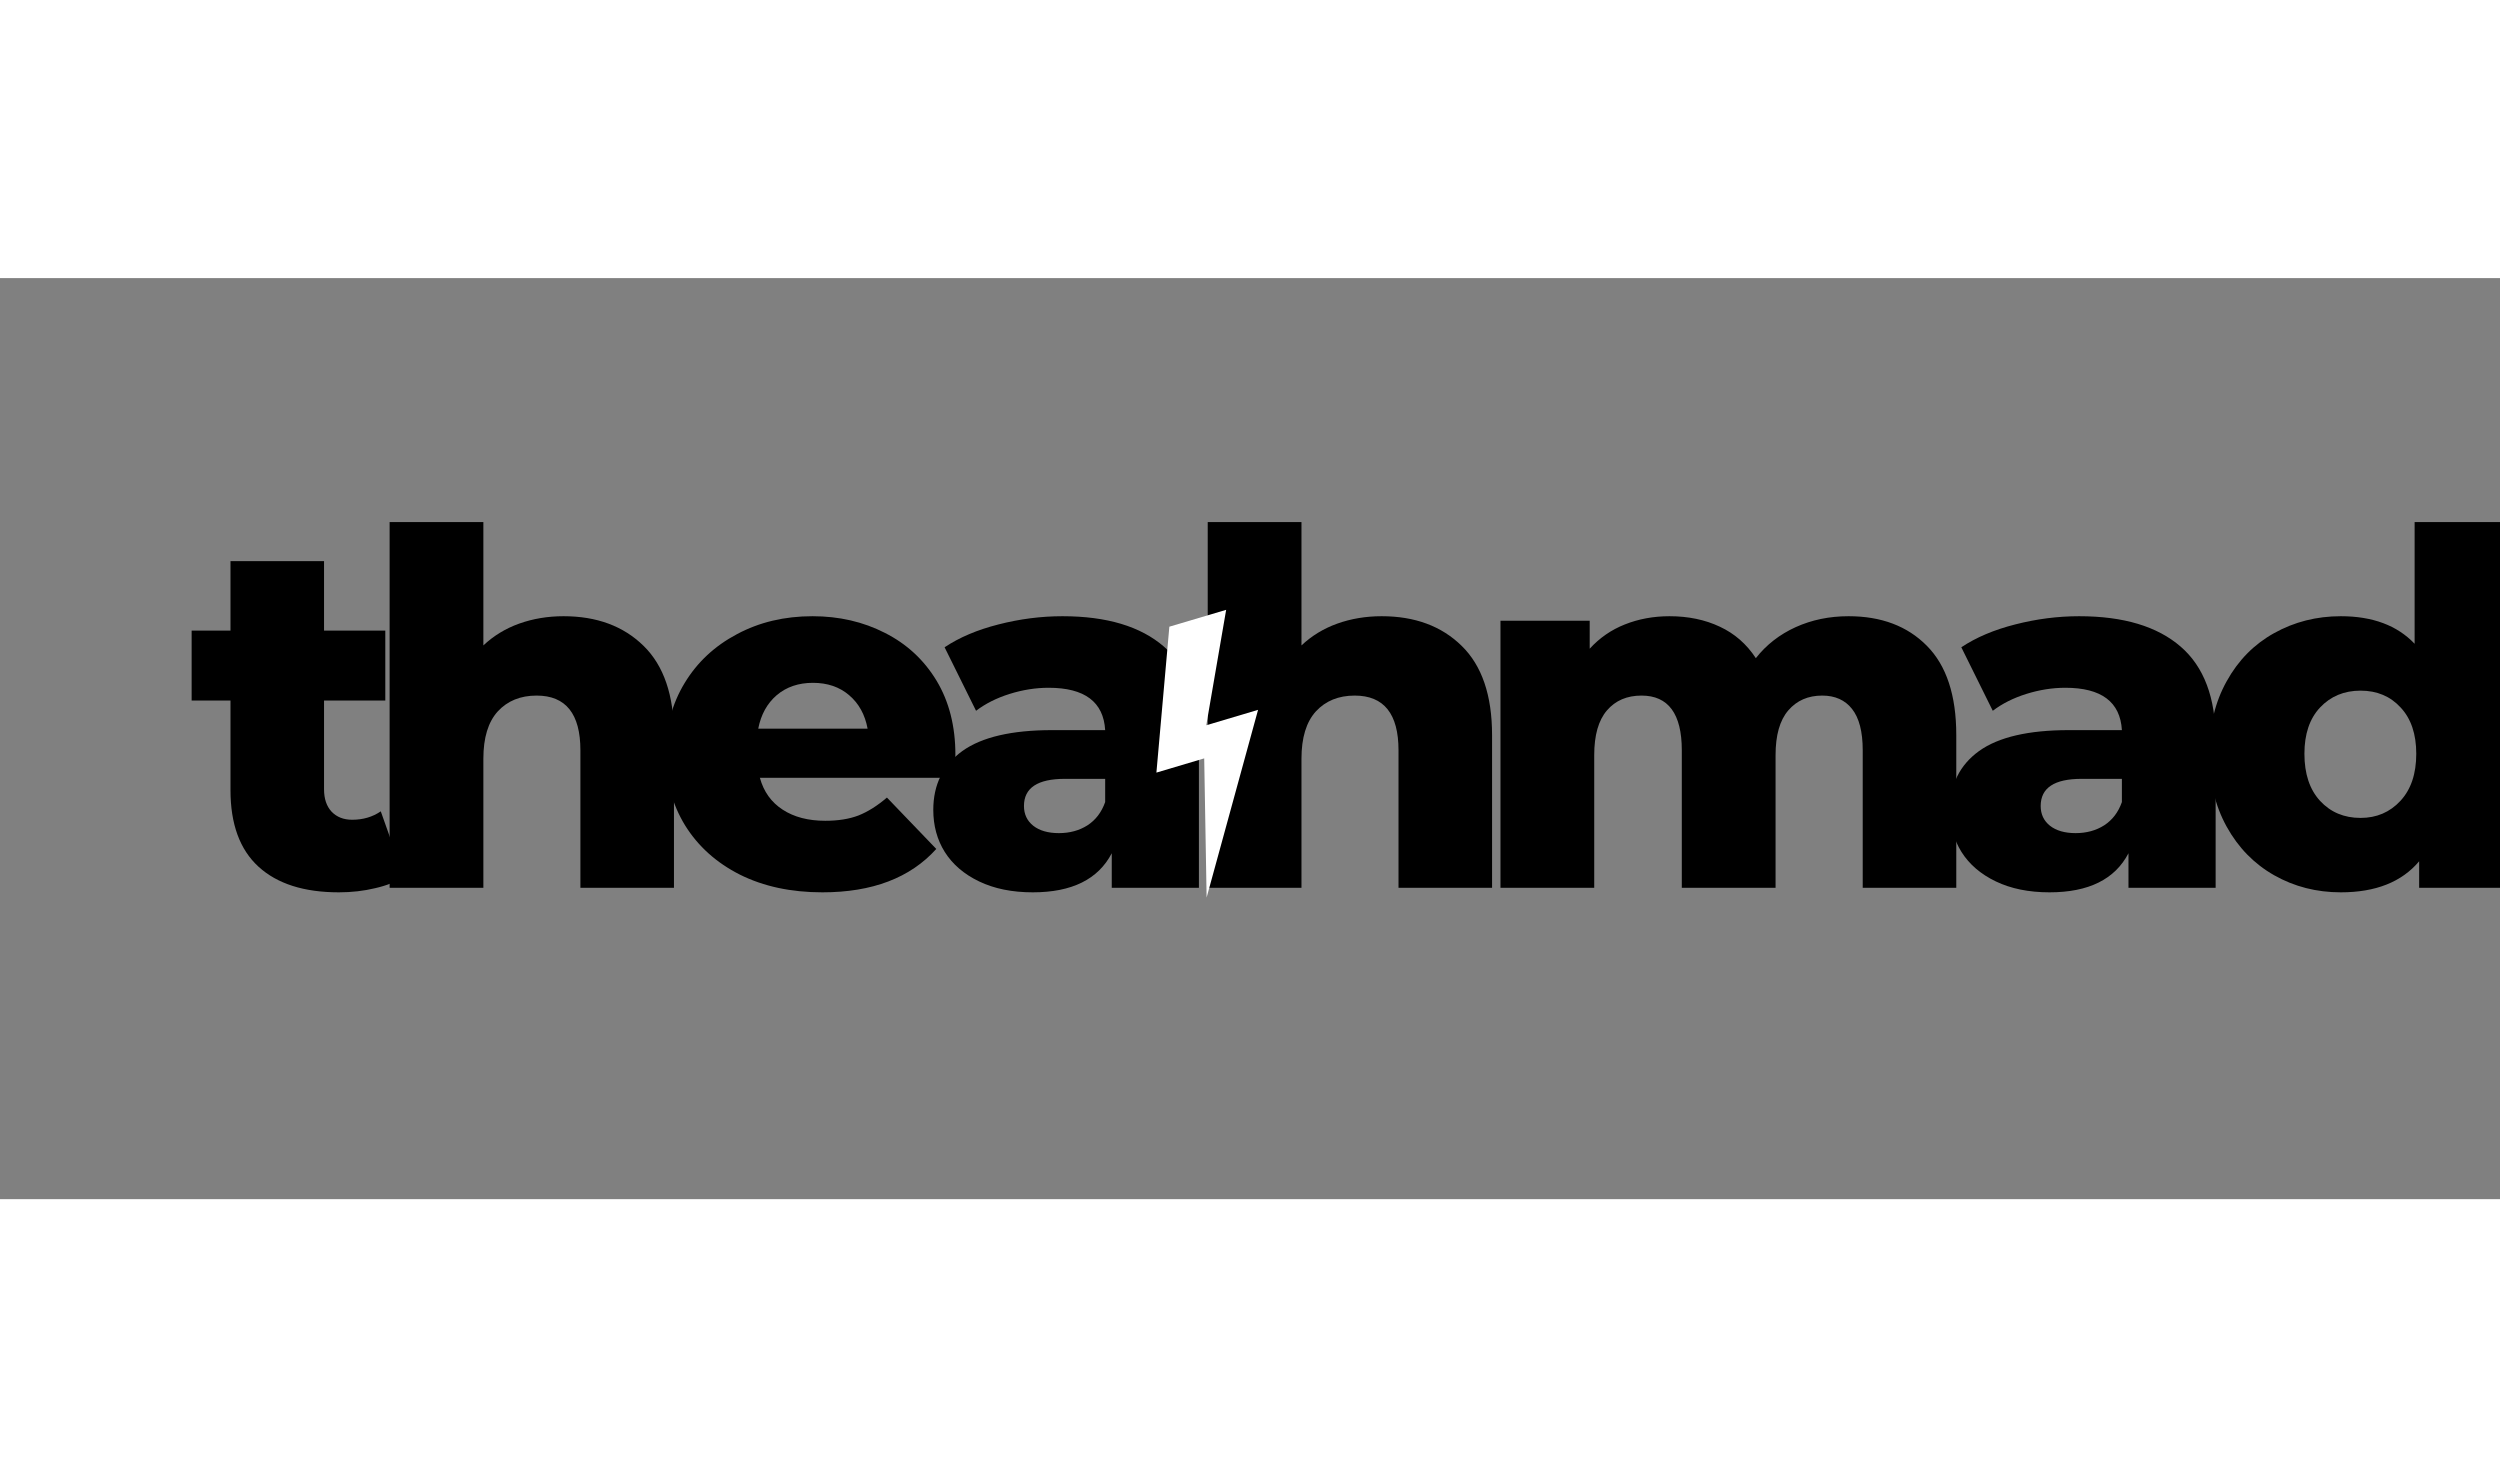 <svg xmlns="http://www.w3.org/2000/svg" xmlns:xlink="http://www.w3.org/1999/xlink" width="110" zoomAndPan="magnify" viewBox="0 0 190 70" height="65" preserveAspectRatio="xMidYMid meet" version="1.0"><rect x="0" y="0" width="190" height="70" fill="#808080" stroke="none"/><defs><g/><clipPath id="75052c5c94"><path d="M 87 25 L 96 25 L 96 48 L 87 48 Z M 87 25 " clip-rule="nonzero"/></clipPath><clipPath id="26fefc269e"><path d="M 84.91 27.582 L 93.504 25.023 L 99.473 45.078 L 90.879 47.633 Z M 84.91 27.582 " clip-rule="nonzero"/></clipPath><clipPath id="c441ce23a0"><path d="M 84.91 27.582 L 93.504 25.023 L 99.473 45.078 L 90.879 47.633 Z M 84.91 27.582 " clip-rule="nonzero"/></clipPath></defs><g fill="#000000" fill-opacity="1"><g transform="translate(14.408, 46.337)"><g><path d="M 16.297 -0.828 C 15.691 -0.453 14.957 -0.164 14.094 0.031 C 13.238 0.238 12.32 0.344 11.344 0.344 C 8.695 0.344 6.66 -0.305 5.234 -1.609 C 3.816 -2.91 3.109 -4.848 3.109 -7.422 L 3.109 -14.234 L 0.156 -14.234 L 0.156 -19.547 L 3.109 -19.547 L 3.109 -24.828 L 10.219 -24.828 L 10.219 -19.547 L 14.875 -19.547 L 14.875 -14.234 L 10.219 -14.234 L 10.219 -7.484 C 10.219 -6.766 10.41 -6.195 10.797 -5.781 C 11.191 -5.375 11.711 -5.172 12.359 -5.172 C 13.18 -5.172 13.906 -5.383 14.531 -5.812 Z M 16.297 -0.828 "/></g></g></g><g fill="#000000" fill-opacity="1"><g transform="translate(27.33, 46.337)"><g><path d="M 15.5 -20.641 C 18.02 -20.641 20.047 -19.891 21.578 -18.391 C 23.117 -16.891 23.891 -14.629 23.891 -11.609 L 23.891 0 L 16.781 0 L 16.781 -10.453 C 16.781 -13.223 15.672 -14.609 13.453 -14.609 C 12.223 -14.609 11.238 -14.207 10.5 -13.406 C 9.77 -12.602 9.406 -11.406 9.406 -9.812 L 9.406 0 L 2.281 0 L 2.281 -27.797 L 9.406 -27.797 L 9.406 -18.422 C 10.176 -19.148 11.082 -19.703 12.125 -20.078 C 13.176 -20.453 14.301 -20.641 15.5 -20.641 Z M 15.5 -20.641 "/></g></g></g><g fill="#000000" fill-opacity="1"><g transform="translate(49.579, 46.337)"><g><path d="M 23.031 -10.109 C 23.031 -10.055 22.992 -9.473 22.922 -8.359 L 8.172 -8.359 C 8.461 -7.305 9.039 -6.5 9.906 -5.938 C 10.77 -5.375 11.848 -5.094 13.141 -5.094 C 14.117 -5.094 14.961 -5.227 15.672 -5.5 C 16.379 -5.781 17.098 -6.234 17.828 -6.859 L 21.578 -2.953 C 19.598 -0.754 16.711 0.344 12.922 0.344 C 10.547 0.344 8.457 -0.102 6.656 -1 C 4.863 -1.906 3.473 -3.156 2.484 -4.75 C 1.504 -6.352 1.016 -8.164 1.016 -10.188 C 1.016 -12.188 1.492 -13.977 2.453 -15.562 C 3.41 -17.145 4.738 -18.383 6.438 -19.281 C 8.133 -20.188 10.047 -20.641 12.172 -20.641 C 14.191 -20.641 16.023 -20.219 17.672 -19.375 C 19.328 -18.539 20.633 -17.332 21.594 -15.75 C 22.551 -14.164 23.031 -12.285 23.031 -10.109 Z M 12.203 -15.578 C 11.109 -15.578 10.191 -15.266 9.453 -14.641 C 8.723 -14.016 8.254 -13.164 8.047 -12.094 L 16.359 -12.094 C 16.16 -13.164 15.691 -14.016 14.953 -14.641 C 14.223 -15.266 13.305 -15.578 12.203 -15.578 Z M 12.203 -15.578 "/></g></g></g><g fill="#000000" fill-opacity="1"><g transform="translate(69.805, 46.337)"><g><path d="M 10.938 -20.641 C 14.312 -20.641 16.883 -19.867 18.656 -18.328 C 20.426 -16.797 21.312 -14.441 21.312 -11.266 L 21.312 0 L 14.688 0 L 14.688 -2.625 C 13.656 -0.645 11.656 0.344 8.688 0.344 C 7.113 0.344 5.754 0.066 4.609 -0.484 C 3.461 -1.035 2.594 -1.781 2 -2.719 C 1.414 -3.656 1.125 -4.723 1.125 -5.922 C 1.125 -7.836 1.859 -9.328 3.328 -10.391 C 4.805 -11.453 7.082 -11.984 10.156 -11.984 L 14.188 -11.984 C 14.062 -14.129 12.629 -15.203 9.891 -15.203 C 8.91 -15.203 7.922 -15.047 6.922 -14.734 C 5.93 -14.422 5.082 -13.992 4.375 -13.453 L 1.984 -18.281 C 3.109 -19.031 4.473 -19.609 6.078 -20.016 C 7.691 -20.43 9.312 -20.641 10.938 -20.641 Z M 10.672 -4.156 C 11.492 -4.156 12.219 -4.352 12.844 -4.75 C 13.469 -5.156 13.914 -5.742 14.188 -6.516 L 14.188 -8.281 L 11.125 -8.281 C 9.051 -8.281 8.016 -7.594 8.016 -6.219 C 8.016 -5.594 8.25 -5.094 8.719 -4.719 C 9.195 -4.344 9.848 -4.156 10.672 -4.156 Z M 10.672 -4.156 "/></g></g></g><g fill="#000000" fill-opacity="1"><g transform="translate(89.506, 46.337)"><g><path d="M 15.5 -20.641 C 18.02 -20.641 20.047 -19.891 21.578 -18.391 C 23.117 -16.891 23.891 -14.629 23.891 -11.609 L 23.891 0 L 16.781 0 L 16.781 -10.453 C 16.781 -13.223 15.672 -14.609 13.453 -14.609 C 12.223 -14.609 11.238 -14.207 10.5 -13.406 C 9.77 -12.602 9.406 -11.406 9.406 -9.812 L 9.406 0 L 2.281 0 L 2.281 -27.797 L 9.406 -27.797 L 9.406 -18.422 C 10.176 -19.148 11.082 -19.703 12.125 -20.078 C 13.176 -20.453 14.301 -20.641 15.5 -20.641 Z M 15.5 -20.641 "/></g></g></g><g fill="#000000" fill-opacity="1"><g transform="translate(111.755, 46.337)"><g><path d="M 28.734 -20.641 C 31.223 -20.641 33.207 -19.891 34.688 -18.391 C 36.176 -16.891 36.922 -14.629 36.922 -11.609 L 36.922 0 L 29.812 0 L 29.812 -10.453 C 29.812 -11.867 29.539 -12.914 29 -13.594 C 28.469 -14.27 27.711 -14.609 26.734 -14.609 C 25.66 -14.609 24.801 -14.234 24.156 -13.484 C 23.508 -12.734 23.188 -11.598 23.188 -10.078 L 23.188 0 L 16.062 0 L 16.062 -10.453 C 16.062 -13.223 15.039 -14.609 13 -14.609 C 11.895 -14.609 11.02 -14.234 10.375 -13.484 C 9.727 -12.734 9.406 -11.598 9.406 -10.078 L 9.406 0 L 2.281 0 L 2.281 -20.297 L 9.062 -20.297 L 9.062 -18.172 C 9.812 -18.992 10.703 -19.609 11.734 -20.016 C 12.773 -20.43 13.906 -20.641 15.125 -20.641 C 16.551 -20.641 17.828 -20.375 18.953 -19.844 C 20.078 -19.32 20.988 -18.523 21.688 -17.453 C 22.488 -18.473 23.5 -19.258 24.719 -19.812 C 25.938 -20.363 27.273 -20.641 28.734 -20.641 Z M 28.734 -20.641 "/></g></g></g><g fill="#000000" fill-opacity="1"><g transform="translate(147.076, 46.337)"><g><path d="M 10.938 -20.641 C 14.312 -20.641 16.883 -19.867 18.656 -18.328 C 20.426 -16.797 21.312 -14.441 21.312 -11.266 L 21.312 0 L 14.688 0 L 14.688 -2.625 C 13.656 -0.645 11.656 0.344 8.688 0.344 C 7.113 0.344 5.754 0.066 4.609 -0.484 C 3.461 -1.035 2.594 -1.781 2 -2.719 C 1.414 -3.656 1.125 -4.723 1.125 -5.922 C 1.125 -7.836 1.859 -9.328 3.328 -10.391 C 4.805 -11.453 7.082 -11.984 10.156 -11.984 L 14.188 -11.984 C 14.062 -14.129 12.629 -15.203 9.891 -15.203 C 8.91 -15.203 7.922 -15.047 6.922 -14.734 C 5.93 -14.422 5.082 -13.992 4.375 -13.453 L 1.984 -18.281 C 3.109 -19.031 4.473 -19.609 6.078 -20.016 C 7.691 -20.43 9.312 -20.641 10.938 -20.641 Z M 10.672 -4.156 C 11.492 -4.156 12.219 -4.352 12.844 -4.75 C 13.469 -5.156 13.914 -5.742 14.188 -6.516 L 14.188 -8.281 L 11.125 -8.281 C 9.051 -8.281 8.016 -7.594 8.016 -6.219 C 8.016 -5.594 8.25 -5.094 8.719 -4.719 C 9.195 -4.344 9.848 -4.156 10.672 -4.156 Z M 10.672 -4.156 "/></g></g></g><g fill="#000000" fill-opacity="1"><g transform="translate(166.777, 46.337)"><g><path d="M 23.859 -27.797 L 23.859 0 L 17.078 0 L 17.078 -2.016 C 15.754 -0.441 13.77 0.344 11.125 0.344 C 9.281 0.344 7.594 -0.086 6.062 -0.953 C 4.539 -1.816 3.336 -3.047 2.453 -4.641 C 1.566 -6.242 1.125 -8.094 1.125 -10.188 C 1.125 -12.281 1.566 -14.117 2.453 -15.703 C 3.336 -17.297 4.539 -18.516 6.062 -19.359 C 7.594 -20.211 9.281 -20.641 11.125 -20.641 C 13.539 -20.641 15.41 -19.941 16.734 -18.547 L 16.734 -27.797 Z M 12.625 -5.312 C 13.844 -5.312 14.852 -5.742 15.656 -6.609 C 16.457 -7.473 16.859 -8.664 16.859 -10.188 C 16.859 -11.688 16.461 -12.859 15.672 -13.703 C 14.891 -14.555 13.875 -14.984 12.625 -14.984 C 11.375 -14.984 10.348 -14.555 9.547 -13.703 C 8.754 -12.859 8.359 -11.688 8.359 -10.188 C 8.359 -8.664 8.754 -7.473 9.547 -6.609 C 10.348 -5.742 11.375 -5.312 12.625 -5.312 Z M 12.625 -5.312 "/></g></g></g><g clip-path="url(#75052c5c94)"><g clip-path="url(#26fefc269e)"><g clip-path="url(#c441ce23a0)"><path fill="#ffffff" d="M 95.613 32.812 L 91.676 33.984 L 93.188 25.211 L 88.871 26.492 L 87.887 37.582 L 91.52 36.5 L 91.703 47.078 Z M 95.613 32.812 " fill-opacity="1" fill-rule="nonzero"/></g></g></g></svg>
